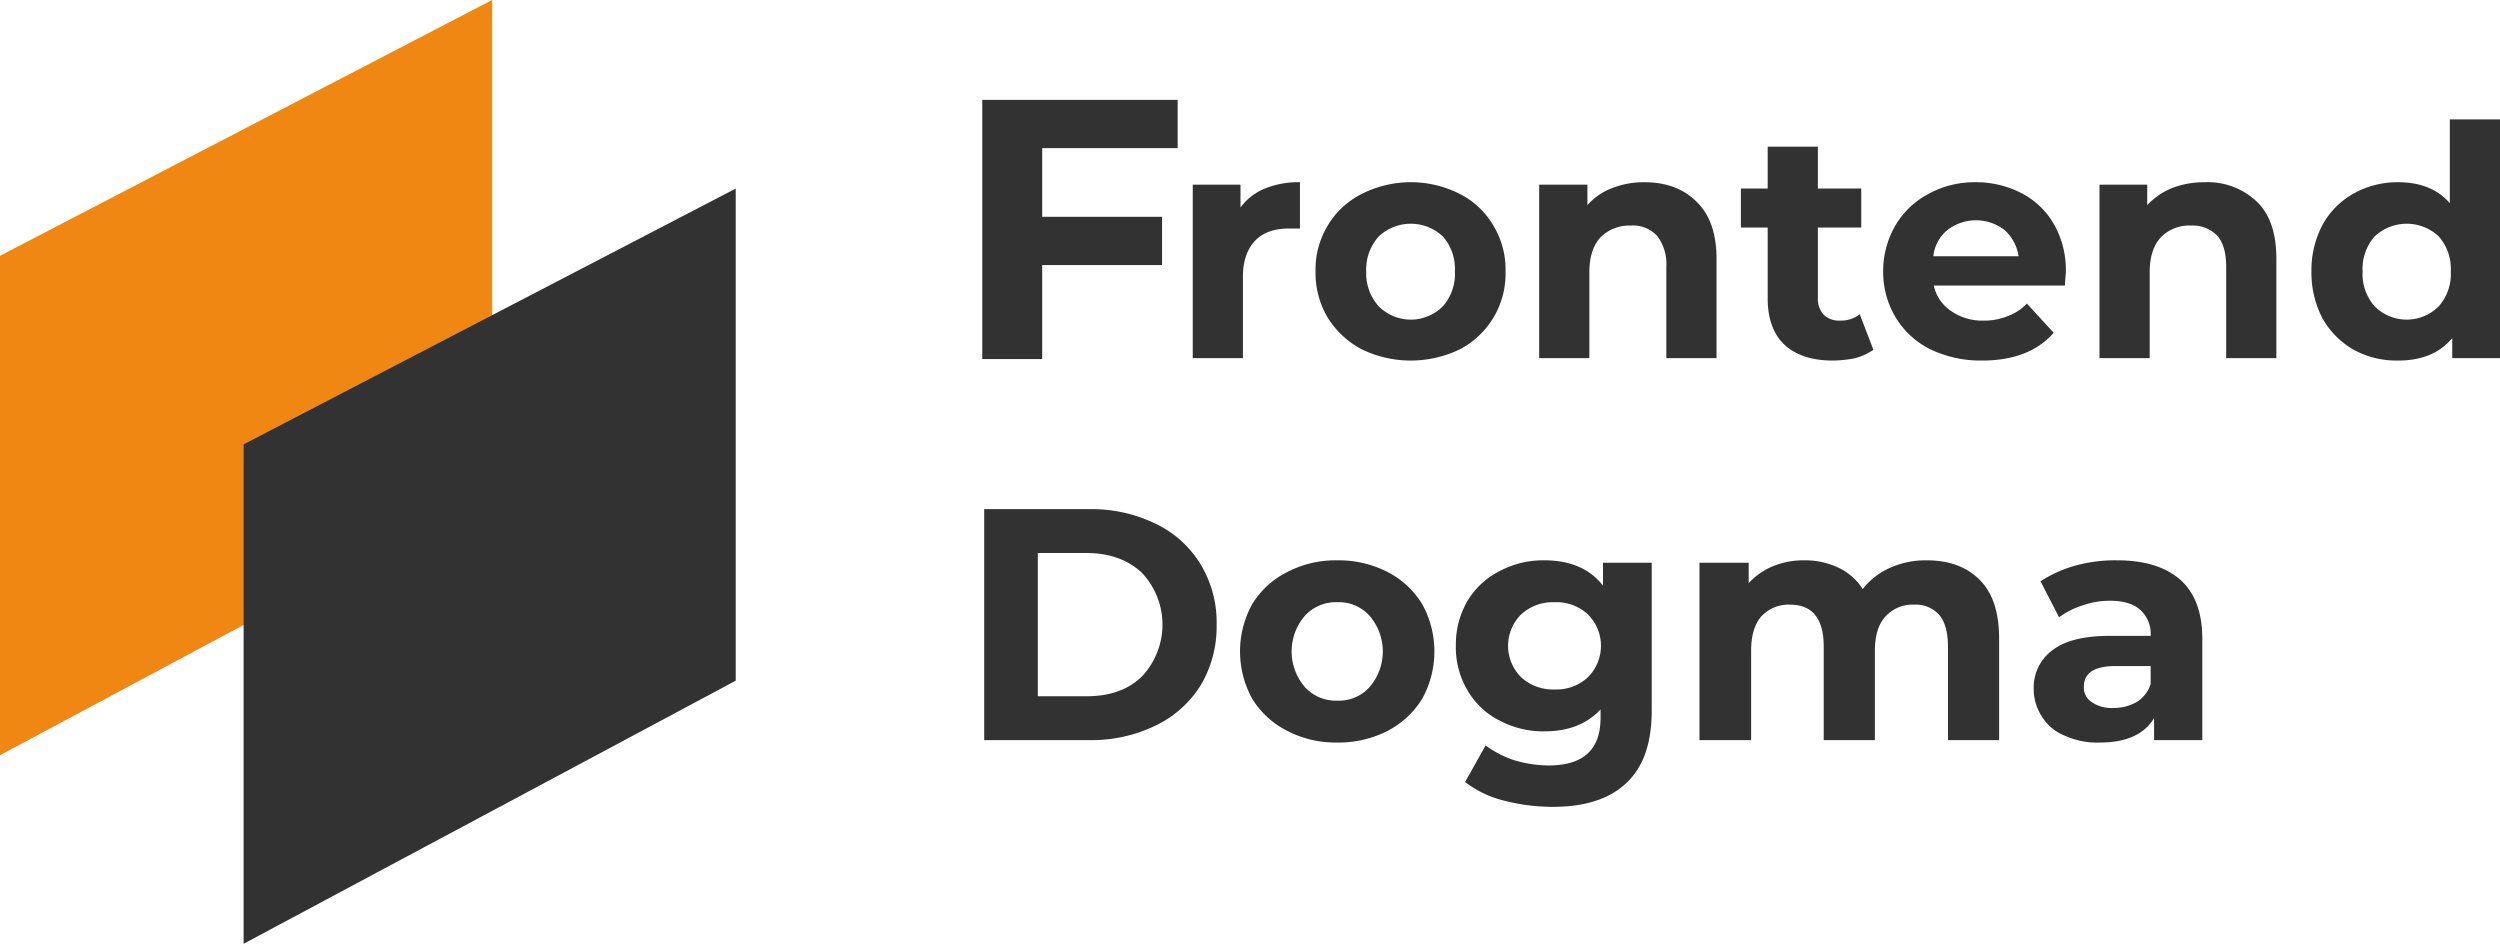 <svg id="Layer_1" data-name="Layer 1" xmlns="http://www.w3.org/2000/svg" viewBox="0 0 513.1 193.7"><defs><style>.cls-1{fill:#f08713}.cls-2{fill:#323232}</style></defs><title>Frontend Dogma</title><polygon class="cls-1" points="101 0 101 101 0 155 0 52.5 101 0"/><polygon class="cls-2" points="151 38.7 151 139.7 50 193.7 50 91.2 151 38.7"/><path class="cls-2" d="M259.6,38.7a18.1,18.1,0,0,1,7.2-1.3v9.5h-2.3c-2.9,0-5.3.8-6.9,2.5s-2.5,4.1-2.5,7.4V73.5H244.8V37.9h9.8v4.7A11.5,11.5,0,0,1,259.6,38.7Z"/><path class="cls-2" d="M279.5,71.7a18.3,18.3,0,0,1-7-6.5,18,18,0,0,1-2.5-9.5,17.4,17.4,0,0,1,2.5-9.4,16.9,16.9,0,0,1,7-6.5,22.2,22.2,0,0,1,20.1,0,16.6,16.6,0,0,1,6.9,6.5,17.4,17.4,0,0,1,2.5,9.4,17.5,17.5,0,0,1-9.4,16,23.1,23.1,0,0,1-20.1,0Zm16.6-8.8a10,10,0,0,0,2.5-7.2,10,10,0,0,0-2.5-7.2,9.6,9.6,0,0,0-13.1,0,10.1,10.1,0,0,0-2.6,7.2,10.1,10.1,0,0,0,2.6,7.2,9.3,9.3,0,0,0,13.1,0Z"/><path class="cls-2" d="M348.2,41.4c2.7,2.6,4.1,6.5,4.1,11.7V73.5H342V54.7a9.5,9.5,0,0,0-1.9-6.3,6.7,6.7,0,0,0-5.4-2.1,8.3,8.3,0,0,0-6.2,2.4c-1.5,1.6-2.3,4-2.3,7.2V73.5H315.9V37.9h9.9v4.2a12.6,12.6,0,0,1,5.1-3.5,17.6,17.6,0,0,1,6.6-1.2C341.9,37.4,345.5,38.7,348.2,41.4Z"/><path class="cls-2" d="M384.5,71.8a12.6,12.6,0,0,1-3.7,1.7,24.2,24.2,0,0,1-4.7.5c-4.2,0-7.5-1.1-9.8-3.2s-3.5-5.4-3.5-9.5V46.7h-5.5v-8h5.5V30.1h10.3v8.6H382v8h-8.9V61.1a4.8,4.8,0,0,0,1.2,3.5,4.5,4.5,0,0,0,3.3,1.2,6.3,6.3,0,0,0,4.1-1.3Z"/><path class="cls-2" d="M423.8,58.6H396.9a8.3,8.3,0,0,0,3.5,5.2,11.1,11.1,0,0,0,6.7,2,12.6,12.6,0,0,0,4.9-.9,10.2,10.2,0,0,0,4-2.6l5.5,6q-5,5.7-14.7,5.7a23.9,23.9,0,0,1-10.6-2.3,17.3,17.3,0,0,1-7.1-6.5,18.1,18.1,0,0,1-2.6-9.5,18.6,18.6,0,0,1,2.5-9.4,17,17,0,0,1,6.8-6.5,19.6,19.6,0,0,1,9.7-2.4,20.2,20.2,0,0,1,9.5,2.3,16.3,16.3,0,0,1,6.6,6.4,19.1,19.1,0,0,1,2.4,9.7C424,56,423.9,56.9,423.8,58.6ZM399.7,47.2a8,8,0,0,0-2.9,5.4h17.5a9,9,0,0,0-2.9-5.4,9.6,9.6,0,0,0-11.7,0Z"/><path class="cls-2" d="M463.2,41.4c2.7,2.6,4,6.5,4,11.7V73.5H456.9V54.7q0-4.2-1.8-6.3a7,7,0,0,0-5.4-2.1,8.1,8.1,0,0,0-6.2,2.4c-1.5,1.6-2.3,4-2.3,7.2V73.5H430.9V37.9h9.8v4.2a14.1,14.1,0,0,1,5.1-3.5,18.1,18.1,0,0,1,6.7-1.2A14.6,14.6,0,0,1,463.2,41.4Z"/><path class="cls-2" d="M513.1,24.5v49h-9.8V69.4c-2.6,3.1-6.3,4.6-11.1,4.6a18.3,18.3,0,0,1-9.1-2.2,17.1,17.1,0,0,1-6.4-6.4,20.2,20.2,0,0,1-2.3-9.7,19.8,19.8,0,0,1,2.3-9.6,16.4,16.4,0,0,1,6.4-6.4,18.4,18.4,0,0,1,9.1-2.3c4.5,0,8.1,1.4,10.6,4.3V24.5ZM500.5,62.9a10,10,0,0,0,2.5-7.2,10,10,0,0,0-2.5-7.2,9.6,9.6,0,0,0-13.1,0,10,10,0,0,0-2.5,7.2,10,10,0,0,0,2.5,7.2,9.3,9.3,0,0,0,13.1,0Z"/><path class="cls-2" d="M213.9,30.4V44.5h24.6v9.9H213.9V73.7H201.6V20.5h40.1v9.9Z"/><path class="cls-2" d="M202,104.5h21.5a30,30,0,0,1,13.7,3,21.8,21.8,0,0,1,9.2,8.3,23,23,0,0,1,3.3,12.4,23.6,23.6,0,0,1-3.3,12.5,22.2,22.2,0,0,1-9.2,8.2,30,30,0,0,1-13.7,3H202Zm21,38.4c4.7,0,8.5-1.3,11.3-4a15.5,15.5,0,0,0,0-21.4c-2.8-2.6-6.6-4-11.3-4H213v29.4Z"/><path class="cls-2" d="M264.2,150a17.7,17.7,0,0,1-7.2-6.6,20.1,20.1,0,0,1,0-19.4,17.7,17.7,0,0,1,7.2-6.6,21.5,21.5,0,0,1,10.3-2.4,22,22,0,0,1,10.3,2.4,18.1,18.1,0,0,1,7.1,6.6,20.1,20.1,0,0,1,0,19.4,18.1,18.1,0,0,1-7.1,6.6,22,22,0,0,1-10.3,2.4A21.5,21.5,0,0,1,264.2,150Zm16.9-9a11.2,11.2,0,0,0,0-14.6,8.4,8.4,0,0,0-6.6-2.8,8.6,8.6,0,0,0-6.7,2.8,11.2,11.2,0,0,0,0,14.6,8.6,8.6,0,0,0,6.7,2.8A8.4,8.4,0,0,0,281.1,141Z"/><path class="cls-2" d="M339,115.5v30.3c0,6.7-1.7,11.6-5.2,14.9s-8.5,4.9-15.2,4.9a40.3,40.3,0,0,1-10-1.3,21.5,21.5,0,0,1-7.9-3.8l4.2-7.5a21.1,21.1,0,0,0,5.8,3,25,25,0,0,0,7.1,1.1c3.6,0,6.3-.8,8.1-2.5s2.6-4.1,2.6-7.4v-1.6c-2.8,3-6.6,4.5-11.5,4.5a19,19,0,0,1-9.2-2.2,15.8,15.8,0,0,1-6.6-6.2,17.3,17.3,0,0,1-2.4-9.2,17.8,17.8,0,0,1,2.4-9.2,16.2,16.2,0,0,1,6.6-6.1A19,19,0,0,1,317,115c5.2,0,9.3,1.7,12,5.2v-4.7ZM325.9,139a9.1,9.1,0,0,0,0-12.9,9.4,9.4,0,0,0-6.8-2.5,9.6,9.6,0,0,0-6.9,2.5,9.1,9.1,0,0,0,0,12.9,9.6,9.6,0,0,0,6.9,2.5A9.4,9.4,0,0,0,325.9,139Z"/><path class="cls-2" d="M406.3,119c2.7,2.7,4,6.7,4,12.1v20.8H399.8V132.7c0-2.9-.6-5.1-1.8-6.5a6.4,6.4,0,0,0-5.1-2.1,7.5,7.5,0,0,0-5.9,2.4c-1.5,1.6-2.2,4-2.2,7.1v18.3H374.3V132.7c0-5.7-2.3-8.6-6.9-8.6a7.6,7.6,0,0,0-5.9,2.4c-1.4,1.6-2.1,4-2.1,7.1v18.3H348.8V115.5h10.1v4.2a13.7,13.7,0,0,1,5-3.5,16.6,16.6,0,0,1,6.4-1.2,16,16,0,0,1,7,1.5,11.9,11.9,0,0,1,5,4.4,14.6,14.6,0,0,1,5.7-4.4,17.8,17.8,0,0,1,7.4-1.5C400,115,403.6,116.3,406.3,119Z"/><path class="cls-2" d="M447.5,119c3,2.7,4.5,6.7,4.5,12.1v20.8h-9.9v-4.5c-2,3.3-5.7,5-11.1,5a16,16,0,0,1-7.2-1.4,9.7,9.7,0,0,1-4.7-3.9,10.3,10.3,0,0,1-1.7-5.7,9.5,9.5,0,0,1,3.9-8c2.5-1.9,6.4-2.9,11.8-2.9h8.3a6.6,6.6,0,0,0-2.1-5.3c-1.3-1.2-3.4-1.9-6.2-1.9a16.5,16.5,0,0,0-5.8,1,16,16,0,0,0-4.7,2.4l-3.8-7.4a25.9,25.9,0,0,1,7.1-3.2,30.7,30.7,0,0,1,8.6-1.1C440.1,115,444.4,116.3,447.5,119Zm-9,25.1a6.7,6.7,0,0,0,2.9-3.7v-3.7h-7.2c-4.3,0-6.5,1.4-6.5,4.2a3.5,3.5,0,0,0,1.6,3.2,7.2,7.2,0,0,0,4.4,1.2A9.5,9.5,0,0,0,438.5,144.1Z"/></svg>